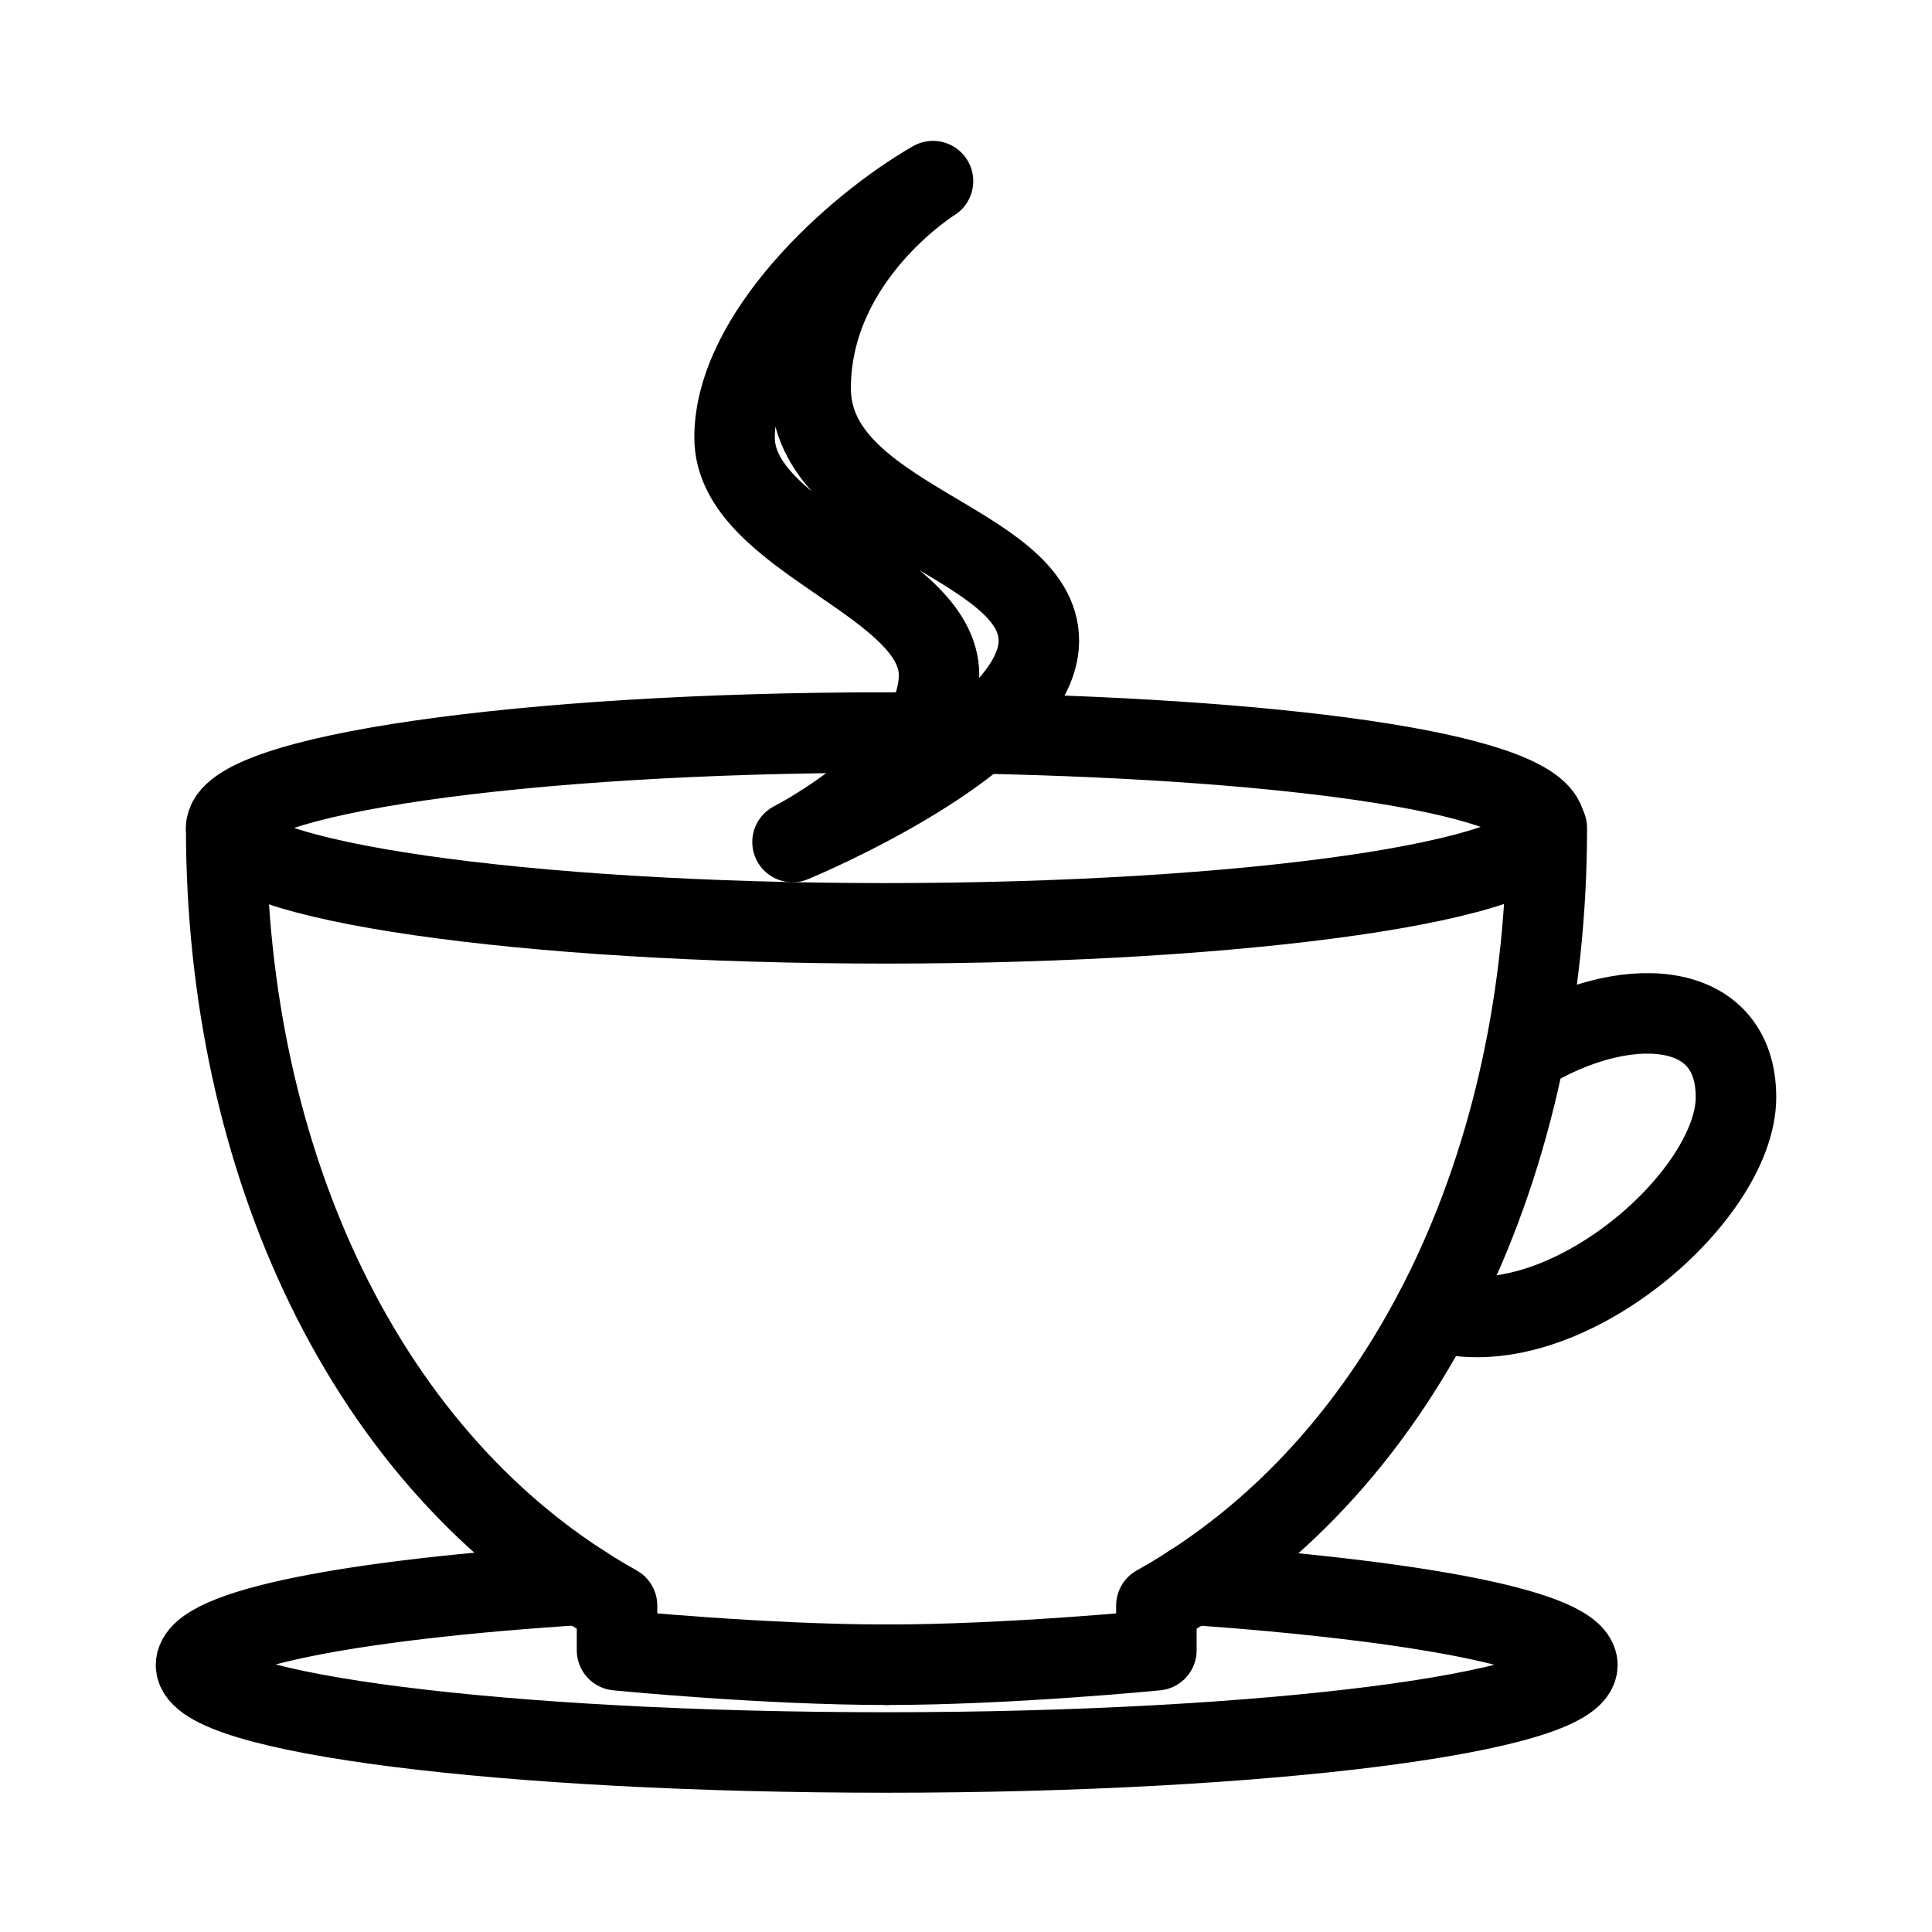 <svg xmlns="http://www.w3.org/2000/svg" viewBox="0 0 48 48"><defs><style>.a{stroke-width:2px;stroke-width:2px;fill:none;stroke:#000;stroke-linecap:round;stroke-linejoin:round;}</style></defs><path class="a" d="M22.88,18.2H22C13,18.2,5.62,19.26,5.62,20.57S13,22.94,22,22.94s16.4-1.06,16.4-2.37-6.13-2.19-14.11-2.35"/><path class="a" d="M5.62,20.57c0,8.2,3.41,15.8,9.71,19.32V41s3.65.36,6.7.36"/><path class="a" d="M38.43,20.57c0,8.2-3.4,15.8-9.7,19.32V41s-3.65.36-6.7.36"/><path class="a" d="M14.47,39.37c-5.68.36-9.6,1.1-9.6,2,0,1.2,7.68,2.17,17.16,2.17s17.16-1,17.16-2.17c0-.86-3.92-1.6-9.6-2"/><path class="a" d="M37.89,26.15c2.42-1.49,5.24-1.38,5.24,1.11s-4.37,6.26-7.48,5.31"/><path class="a" d="M23.18,4.5c-2,1.15-4.93,3.85-4.93,6.37s5.08,3.6,5.08,5.9-3.64,4.15-3.64,4.15,6.12-2.52,6.12-5-5.67-3-5.67-6.27S23.18,4.5,23.18,4.5Z"/></svg>